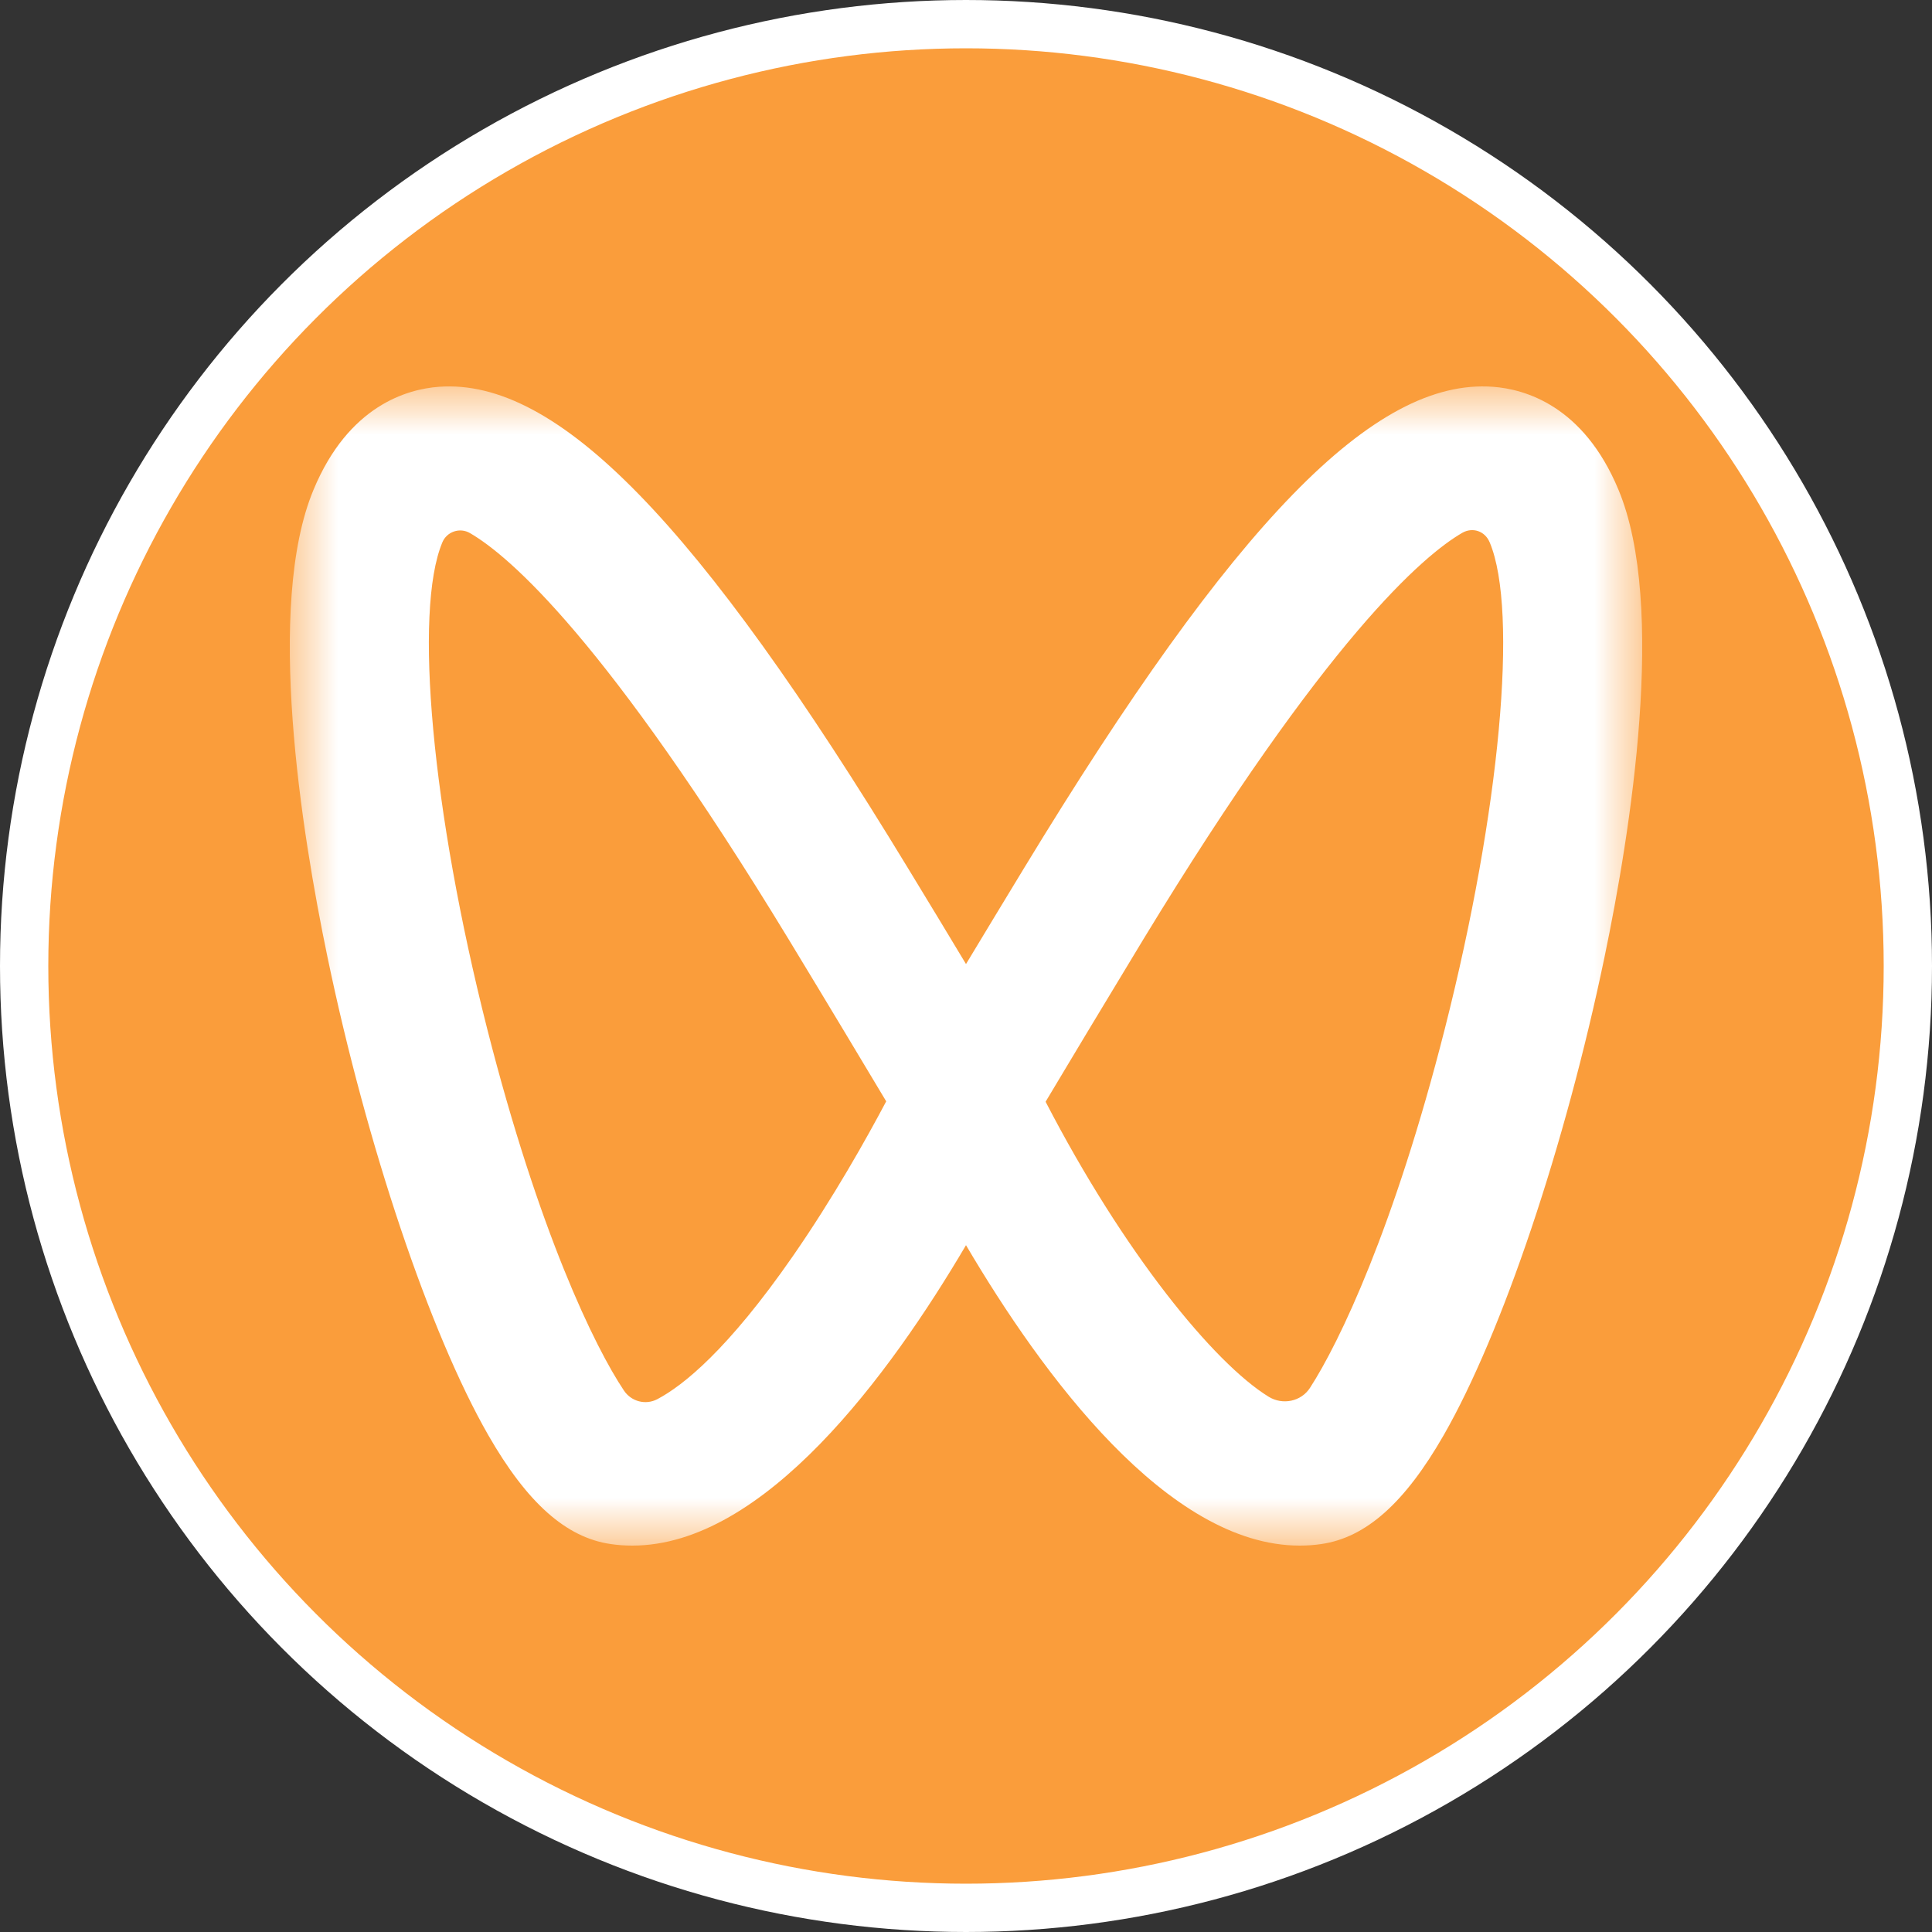 <?xml version="1.0" encoding="UTF-8"?>
<svg width="20px" height="20px" viewBox="0 0 20 20" version="1.1" xmlns="http://www.w3.org/2000/svg" xmlns:xlink="http://www.w3.org/1999/xlink">
    <rect x="0" y="0" width="20" height="20" fill="#333333" stroke="none"/>
    <defs>
        <polygon id="path-1" points="0 0 14 0 14 12 0 12"></polygon>
    </defs>
    <g id="订单机构入驻" stroke="none" stroke-width="1" fill="none" fill-rule="evenodd">
        <g id="直播排班管理" transform="translate(-790, -507)">
            <g id="编组-136" transform="translate(247, 89)">
                <g id="编组-10备份" transform="translate(20, 196)">
                    <g id="编组-4备份-2" transform="translate(0, 195)">
                        <g id="编组-7" transform="translate(523, 26)">
                            <g id="编组-2" transform="translate(0, 1)">
                                <circle id="椭圆形" stroke="#FFFFFF" stroke-width="0.5" fill="#FA9D3B" cx="10" cy="10" r="9.75"></circle>
                                <g id="编组" transform="translate(3, 4)">
                                    <mask id="mask-2" fill="white">
                                        <use xlink:href="#path-1"></use>
                                    </mask>
                                    <g id="Clip-2"></g>
                                    <path d="M6.174,7.401 C5.974,7.779 5.626,8.401 5.206,9.006 C4.535,9.973 4.072,10.343 3.805,10.484 C3.684,10.548 3.535,10.509 3.459,10.395 C3.157,9.944 2.578,8.754 2.042,6.645 C1.472,4.397 1.281,2.328 1.579,1.615 C1.625,1.503 1.761,1.457 1.866,1.519 C2.27,1.754 3.271,2.61 5.166,5.727 C5.592,6.429 5.959,7.042 6.174,7.401 M11.958,6.645 C11.433,8.712 10.866,9.896 10.561,10.367 C10.469,10.509 10.278,10.548 10.133,10.459 C9.566,10.11 8.634,8.97 7.824,7.405 C8.038,7.046 8.407,6.432 8.834,5.727 C10.735,2.601 11.737,1.748 12.137,1.516 C12.245,1.454 12.372,1.498 12.42,1.612 L12.422,1.616 C12.719,2.328 12.528,4.397 11.958,6.645 M13.754,1.069 C13.392,0.199 12.785,0.028 12.455,0.004 C11.226,-0.087 9.777,1.406 7.599,4.99 C7.38,5.35 7.176,5.688 7,5.98 C6.825,5.689 6.622,5.352 6.401,4.99 C4.223,1.405 2.768,-0.086 1.544,0.004 C1.215,0.028 0.608,0.199 0.246,1.069 C-0.255,2.268 0.121,4.615 0.39,5.907 C0.796,7.857 1.449,9.8 2.055,10.857 C2.458,11.559 2.86,11.917 3.322,11.984 C3.396,11.995 3.471,12 3.546,12 C4.91,12 6.208,10.235 7,8.89 C7.792,10.235 9.09,12 10.454,12 C10.529,12 10.604,11.995 10.678,11.984 C11.14,11.917 11.542,11.559 11.945,10.857 C12.551,9.8 13.204,7.857 13.61,5.907 C13.879,4.615 14.255,2.269 13.754,1.069" id="Fill-1" fill="#FFFFFF" mask="url(#mask-2)"></path>
                                </g>
                            </g>
                        </g>
                    </g>
                </g>
            </g>
        </g>
    </g>
</svg>